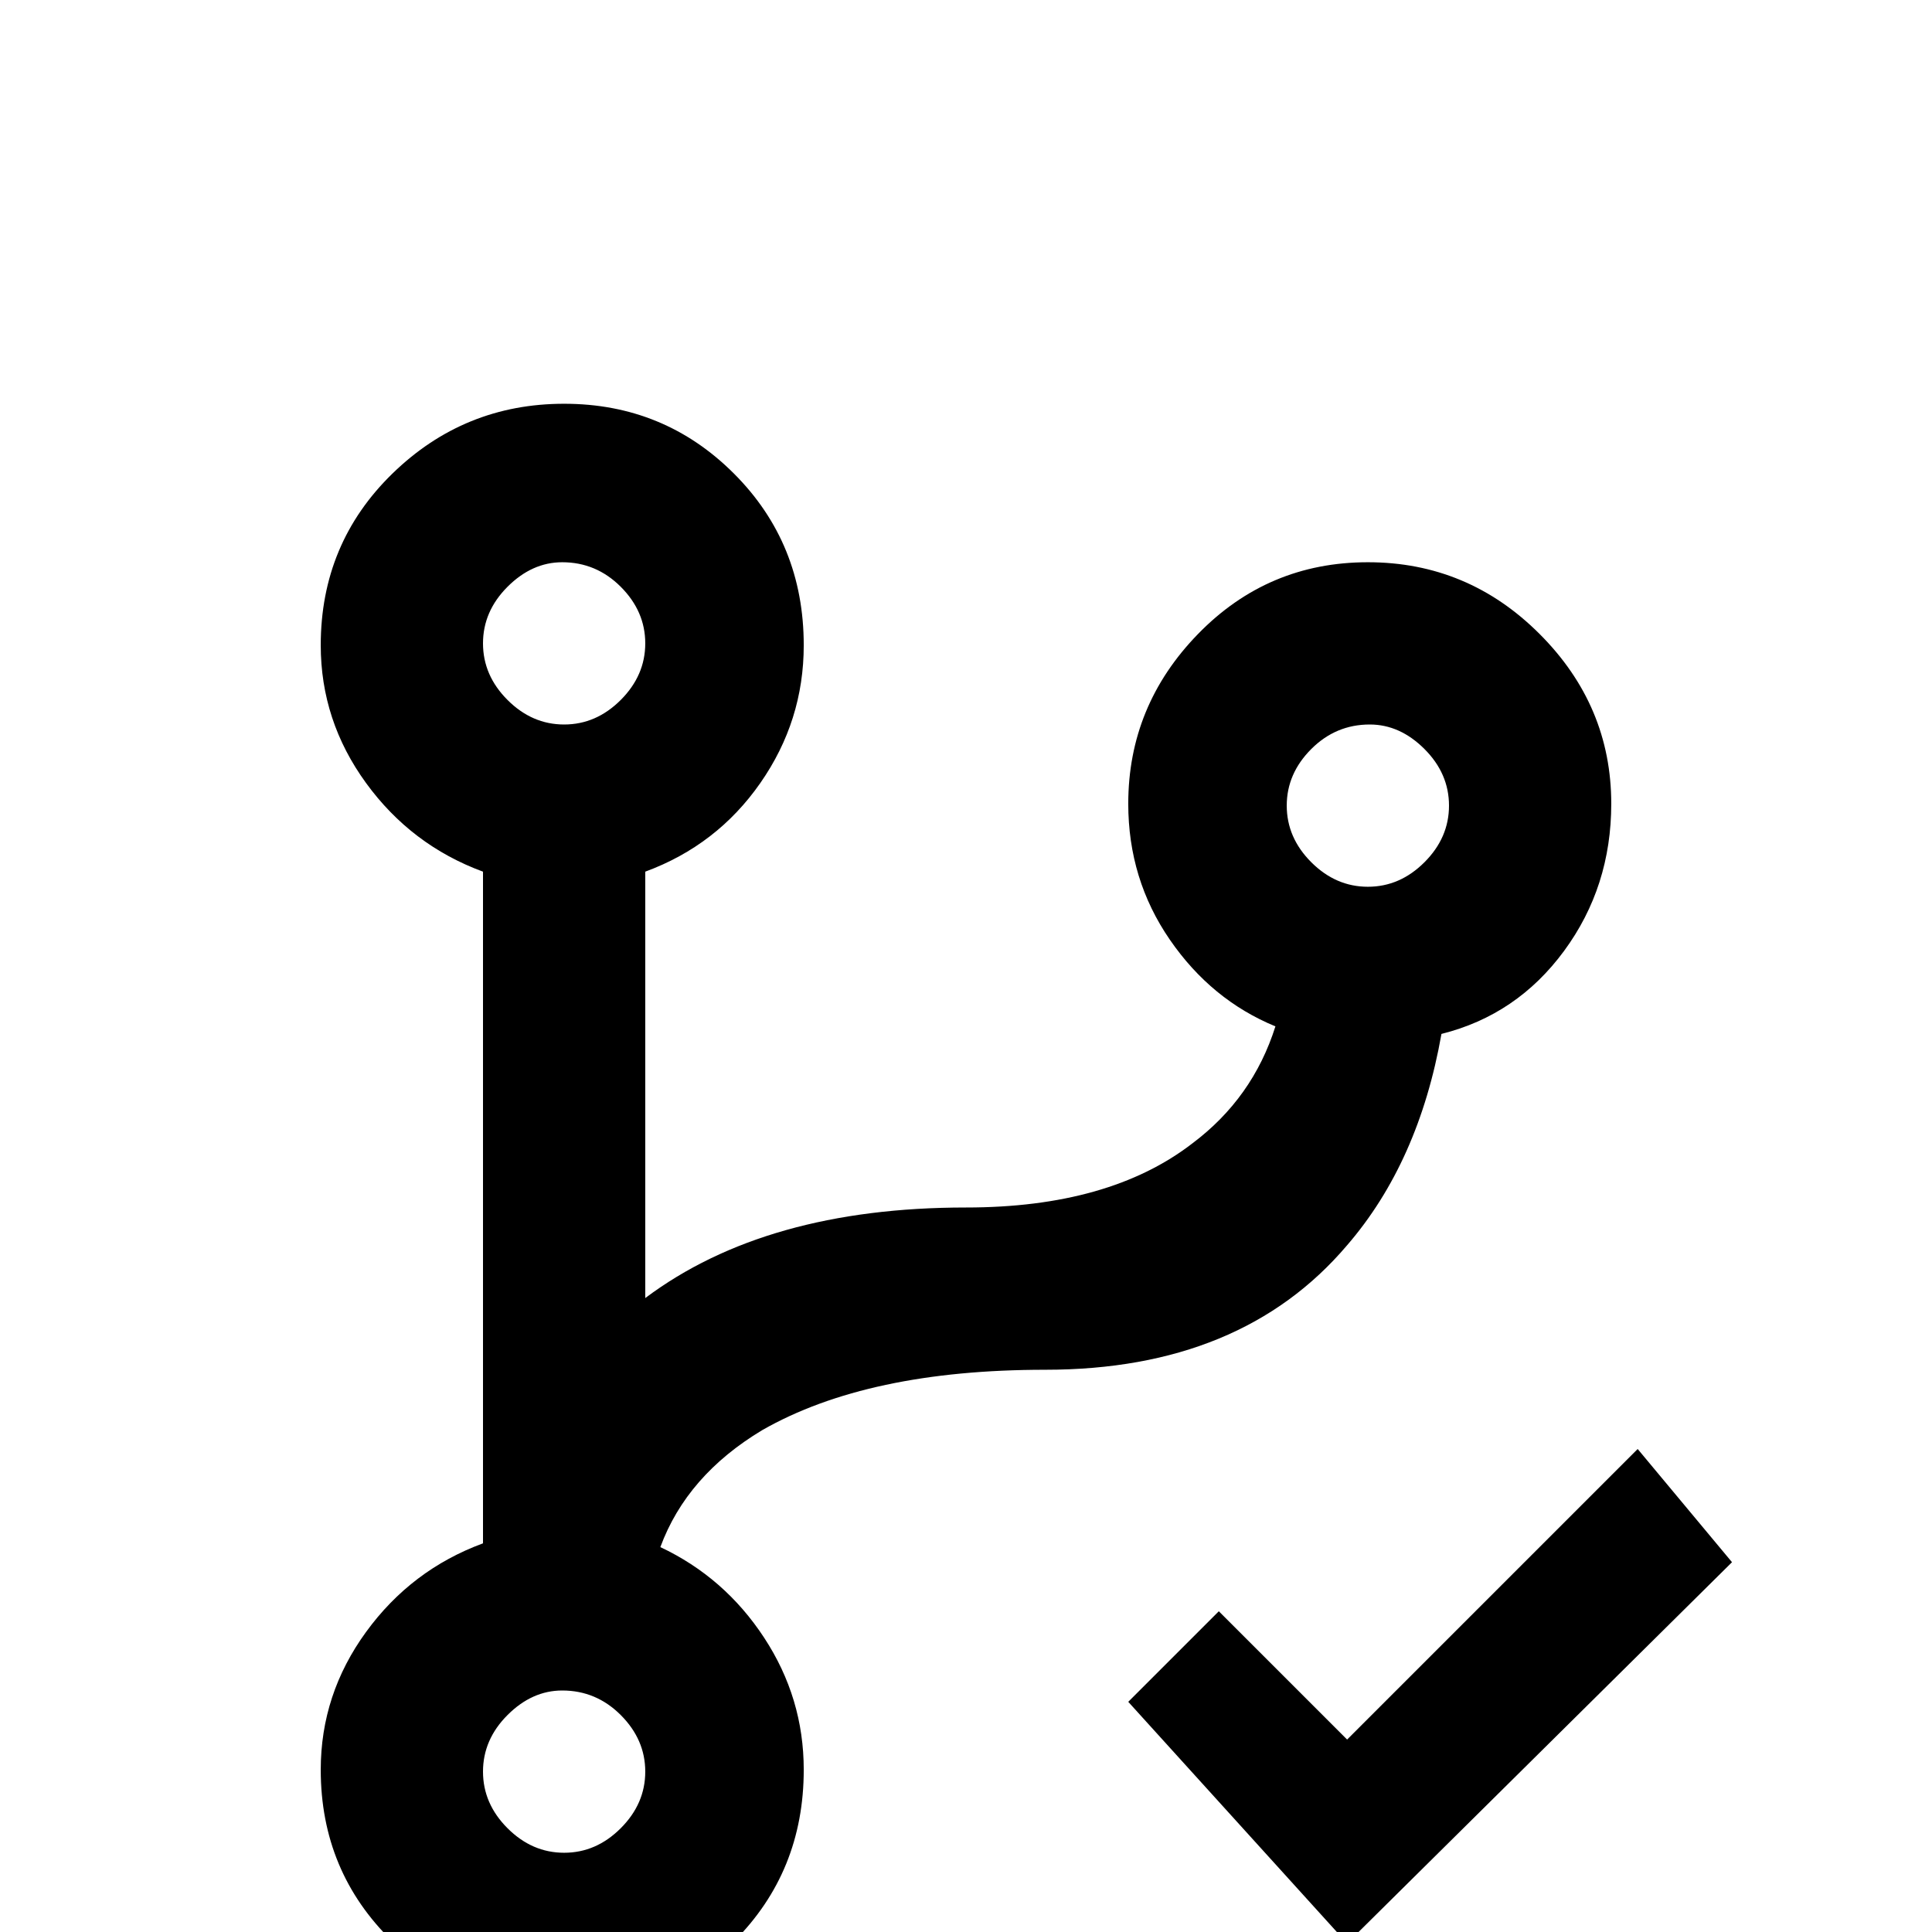 <svg xmlns="http://www.w3.org/2000/svg" viewBox="0 -512 512 512">
	<path fill="#000000" d="M277 -149Q230 -149 202 -133Q182 -121 175 -102Q192 -94 202.5 -78Q213 -62 213 -43Q213 -16 194.5 2.5Q176 21 149.5 21Q123 21 104 2.5Q85 -16 85 -43Q85 -63 97 -79.5Q109 -96 128 -103V-281Q109 -288 97 -304.5Q85 -321 85 -341Q85 -368 104 -386.5Q123 -405 149.5 -405Q176 -405 194.5 -386.5Q213 -368 213 -341Q213 -321 201.5 -304.5Q190 -288 171 -281V-168Q203 -192 256 -192Q294 -192 316 -209Q332 -221 338 -240Q321 -247 310 -263Q299 -279 299 -299Q299 -325 317.5 -344Q336 -363 362.5 -363Q389 -363 408 -344Q427 -325 427 -299Q427 -277 414.5 -260Q402 -243 382 -238Q376 -204 357 -182Q329 -149 277 -149ZM149 -64Q141 -64 134.5 -57.5Q128 -51 128 -42.5Q128 -34 134.5 -27.5Q141 -21 149.5 -21Q158 -21 164.5 -27.5Q171 -34 171 -42.5Q171 -51 164.5 -57.5Q158 -64 149 -64ZM149 -363Q141 -363 134.5 -356.5Q128 -350 128 -341.5Q128 -333 134.5 -326.5Q141 -320 149.5 -320Q158 -320 164.5 -326.5Q171 -333 171 -341.5Q171 -350 164.5 -356.5Q158 -363 149 -363ZM363 -320Q354 -320 347.5 -313.5Q341 -307 341 -298.5Q341 -290 347.5 -283.5Q354 -277 362.5 -277Q371 -277 377.5 -283.5Q384 -290 384 -298.5Q384 -307 377.5 -313.5Q371 -320 363 -320ZM357 3L299 -61L323 -85L357 -51L434 -128L459 -98Z"/>
</svg>